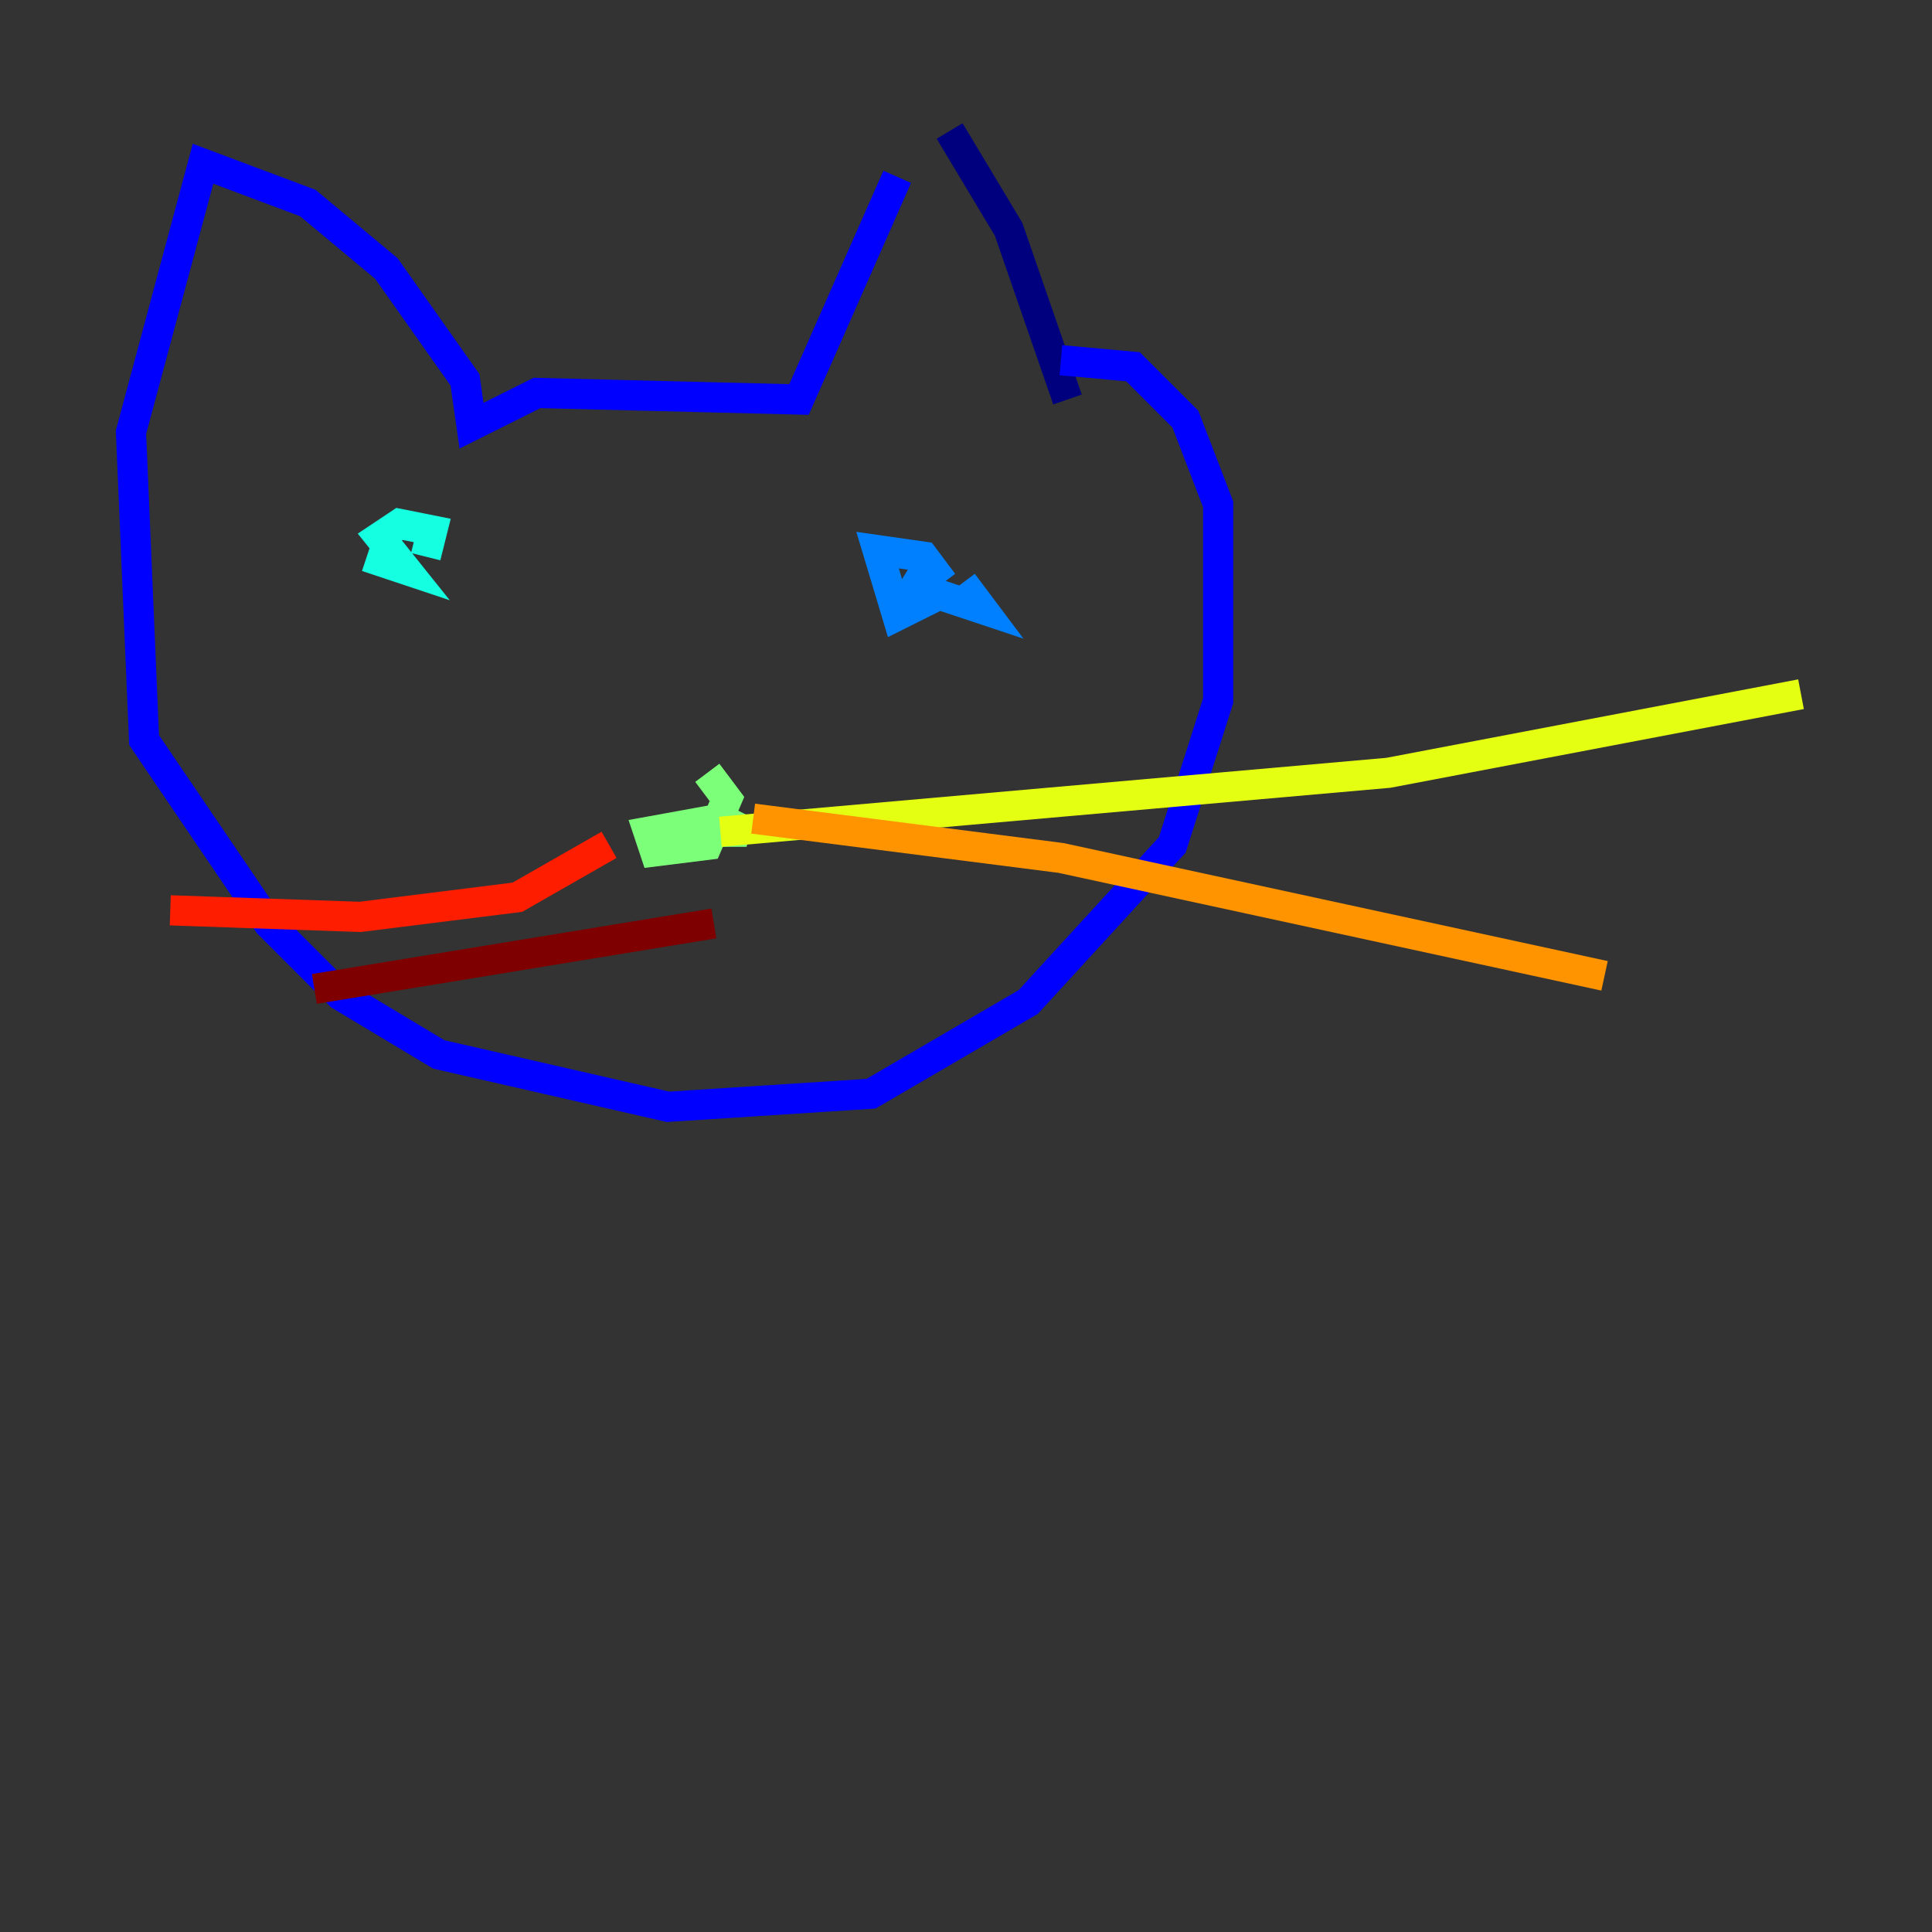 <?xml version="1.0" encoding="utf-8" ?>
<svg baseProfile="tiny" height="128" version="1.2" viewBox="0,0,128,128" width="128" xmlns="http://www.w3.org/2000/svg" xmlns:ev="http://www.w3.org/2001/xml-events" xmlns:xlink="http://www.w3.org/1999/xlink"><rect x="0" y="0" width="128" height="128" fill="#333333" stroke="none"/><defs /><polyline fill="none" points="70.725,26.468 66.82,15.186 62.915,8.678" stroke="#00007f" stroke-width="2" /><polyline fill="none" points="59.444,11.715 52.936,26.468 35.58,26.034 31.241,28.203 30.807,25.166 25.6,17.79 20.393,13.451 13.451,10.848 8.678,28.637 9.546,49.031 17.79,61.18 22.563,65.953 29.071,69.858 44.258,73.329 57.709,72.461 68.122,66.386 77.668,55.973 80.705,46.427 80.705,33.41 78.536,27.77 75.064,24.298 70.291,23.864" stroke="#0000ff" stroke-width="2" /><polyline fill="none" points="63.783,38.617 65.085,40.352 59.878,38.617 61.18,39.919 59.444,40.786 58.142,36.447 61.18,36.881 62.481,38.617" stroke="#0080ff" stroke-width="2" /><polyline fill="none" points="24.298,36.881 26.902,37.749 25.166,35.58 26.468,34.712 28.637,35.146 28.203,36.881" stroke="#15ffe1" stroke-width="2" /><polyline fill="none" points="46.861,51.2 48.163,52.936 46.861,55.973 43.39,56.407 42.956,55.105 47.729,54.237 49.464,55.105 47.295,55.105" stroke="#7cff79" stroke-width="2" /><polyline fill="none" points="47.729,55.105 91.986,51.2 119.322,45.993" stroke="#e4ff12" stroke-width="2" /><polyline fill="none" points="49.898,54.237 70.291,56.841 106.305,64.651" stroke="#ff9400" stroke-width="2" /><polyline fill="none" points="40.352,55.973 34.278,59.444 23.864,60.746 11.281,60.312" stroke="#ff1d00" stroke-width="2" /><polyline fill="none" points="47.295,61.18 20.827,65.519" stroke="#7f0000" stroke-width="2" /></svg>